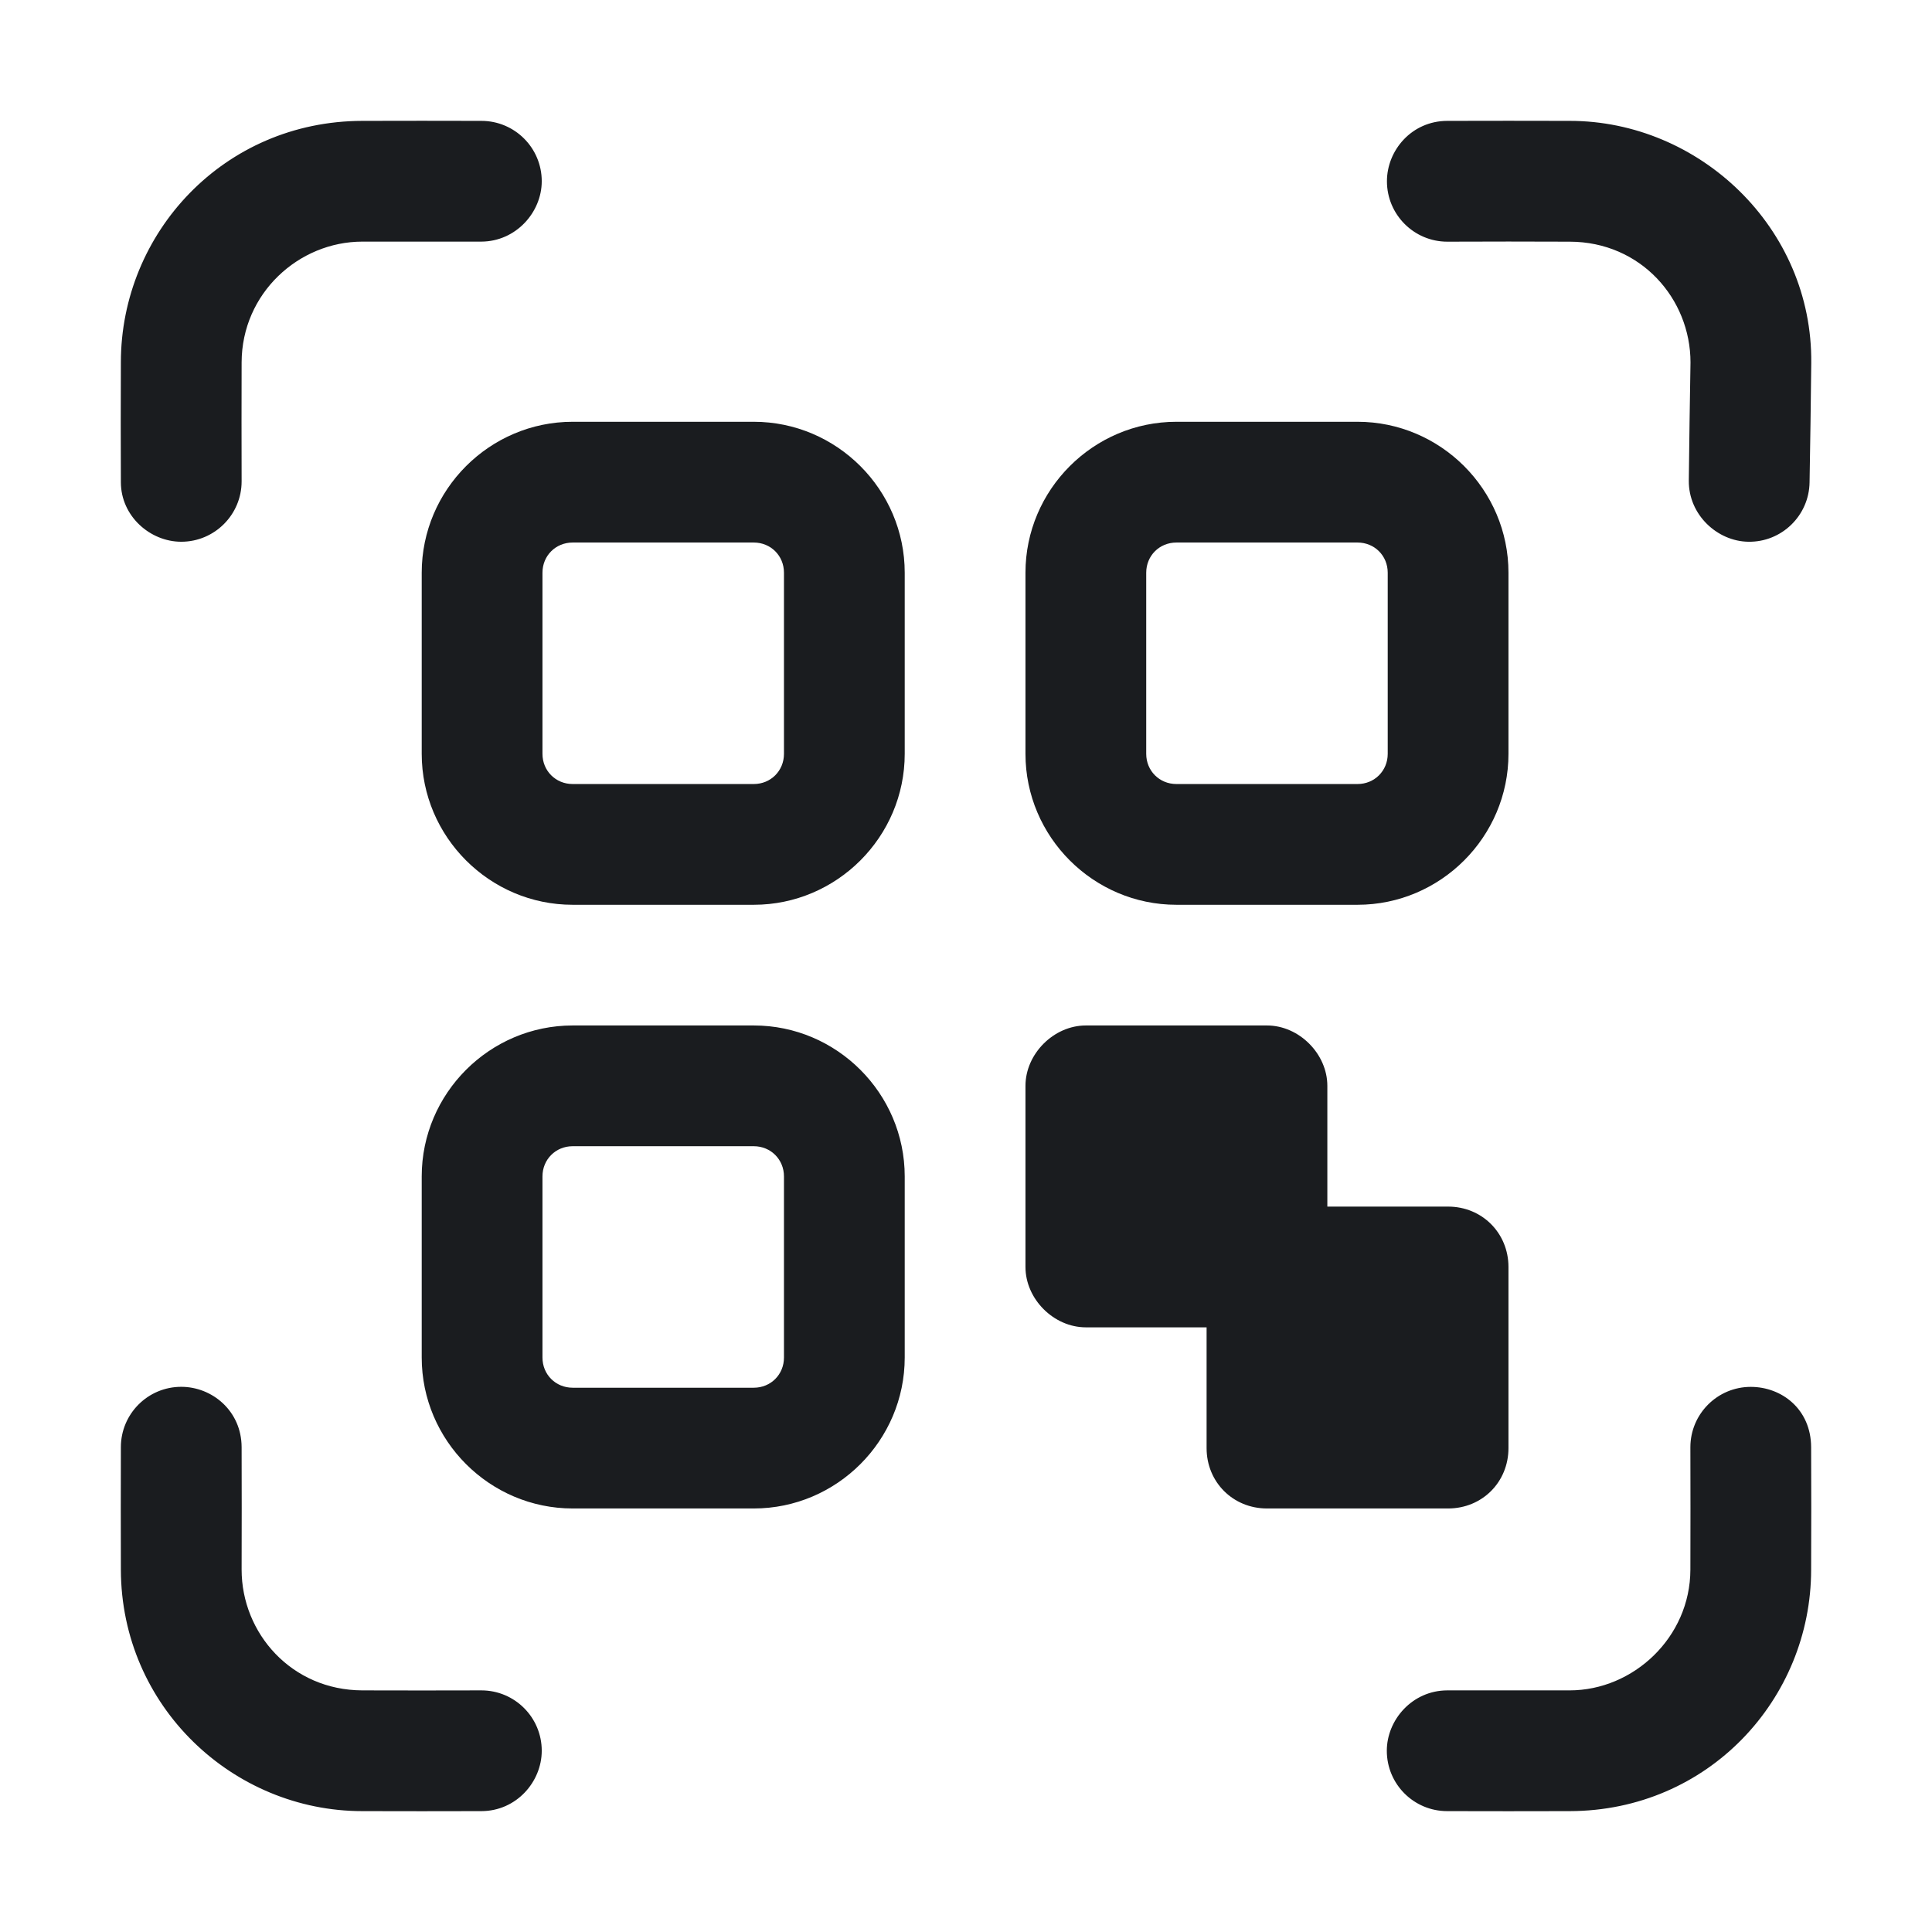<svg width="32" height="32" viewBox="0 0 32 32" fill="none" xmlns="http://www.w3.org/2000/svg">
<g clip-path="url(#clip0_2214_6584)">
<path fill-rule="evenodd" clip-rule="evenodd" d="M12.985 22.485C12.985 22.767 12.766 22.985 12.485 22.985H9.485C9.204 22.985 8.985 22.767 8.985 22.485V19.485C8.985 19.204 9.204 18.985 9.485 18.985H12.485C12.766 18.985 12.985 19.204 12.985 19.485V22.485ZM12.485 16.985H9.485C8.11 16.985 6.985 18.11 6.985 19.485V22.485C6.985 23.86 8.11 24.985 9.485 24.985H12.485C13.86 24.985 14.985 23.86 14.985 22.485V19.485C14.985 18.11 13.86 16.985 12.485 16.985ZM12.985 12.486C12.985 12.767 12.766 12.986 12.485 12.986H9.485C9.204 12.986 8.985 12.767 8.985 12.486V9.486C8.985 9.204 9.204 8.986 9.485 8.986H12.485C12.766 8.986 12.985 9.204 12.985 9.486V12.486ZM12.485 6.986H9.485C8.11 6.986 6.985 8.111 6.985 9.486V12.486C6.985 13.861 8.11 14.986 9.485 14.986H12.485C13.86 14.986 14.985 13.861 14.985 12.486V9.486C14.985 8.111 13.86 6.986 12.485 6.986ZM17.985 16.985C17.454 16.985 16.985 17.454 16.985 17.985V20.985C16.985 21.517 17.454 21.985 17.985 21.985H19.985V23.985C19.985 24.549 20.423 24.985 20.985 24.985H23.985C24.548 24.985 24.985 24.549 24.985 23.985V20.985C24.985 20.424 24.548 19.985 23.985 19.985H21.985V17.985C21.985 17.454 21.516 16.985 20.985 16.985H17.985ZM22.985 12.486C22.985 12.767 22.766 12.986 22.485 12.986H19.485C19.204 12.986 18.985 12.767 18.985 12.486V9.486C18.985 9.204 19.204 8.986 19.485 8.986H22.485C22.766 8.986 22.985 9.204 22.985 9.486V12.486ZM22.485 6.986H19.485C18.11 6.986 16.985 8.111 16.985 9.486V12.486C16.985 13.861 18.11 14.986 19.485 14.986H22.485C23.86 14.986 24.985 13.861 24.985 12.486V9.486C24.985 8.111 23.86 6.986 22.485 6.986ZM23.972 2.002C23.382 2.003 22.972 2.49 22.972 3.002C22.972 3.554 23.42 4.003 23.972 4.003C24.648 4 25.324 4 26 4.003C27.176 4.005 28 4.947 28 6.003C27.989 6.654 27.979 7.306 27.972 7.96C27.966 8.527 28.445 8.966 28.958 8.973C29.51 8.982 29.964 8.54 29.972 7.989C29.984 7.33 29.993 6.673 30 6.016C30.025 3.768 28.143 2.002 26 2.002C25.324 2 24.648 2 23.972 2.002ZM6.002 2.002C3.707 2.006 2.002 3.858 2.002 6.002C1.999 6.668 1.999 7.33 2.002 7.987C2.003 8.552 2.489 8.973 3.002 8.973C3.554 8.973 4.002 8.524 4.002 7.973C4 7.316 4 6.659 4.002 6.002C4.005 4.859 4.947 4.002 6.002 4.002C6.659 4.003 7.316 4.003 7.973 4.002C8.548 3.999 8.973 3.514 8.973 3.002C8.973 2.449 8.525 2.002 7.973 2.002C7.316 2 6.659 2 6.002 2.002ZM2.002 23.97C2 24.645 2 25.322 2.002 25.998C2.007 28.265 3.859 29.998 6.002 29.998C6.659 30 7.316 30 7.973 29.998C8.554 29.997 8.973 29.511 8.973 28.998C8.973 28.445 8.525 27.998 7.973 27.998C7.316 28 6.659 28 6.002 27.998C4.829 27.995 4.002 27.052 4.002 25.998C4.004 25.322 4.004 24.645 4.002 23.97C4 23.369 3.514 22.97 3.002 22.97C2.449 22.97 2.002 23.418 2.002 23.97ZM28.998 22.971C29.511 22.971 29.996 23.34 29.998 23.971C30.001 24.646 30.001 25.323 29.998 25.998C29.998 28.142 28.295 29.994 25.998 29.998C25.322 30 24.646 30 23.97 29.998C23.418 29.998 22.97 29.552 22.97 28.998C22.97 28.486 23.392 28 23.97 27.998C24.646 27.997 25.322 27.997 25.998 27.998C27.053 27.998 27.996 27.12 27.998 25.998C28 25.323 28 24.646 27.998 23.971C27.998 23.419 28.446 22.971 28.998 22.971Z" fill="#1A1C1F"/>
</g>
<defs>
<clipPath id="clip0_2214_6584">
<rect width="32" height="32" fill="white"/>
</clipPath>
</defs>
</svg>
